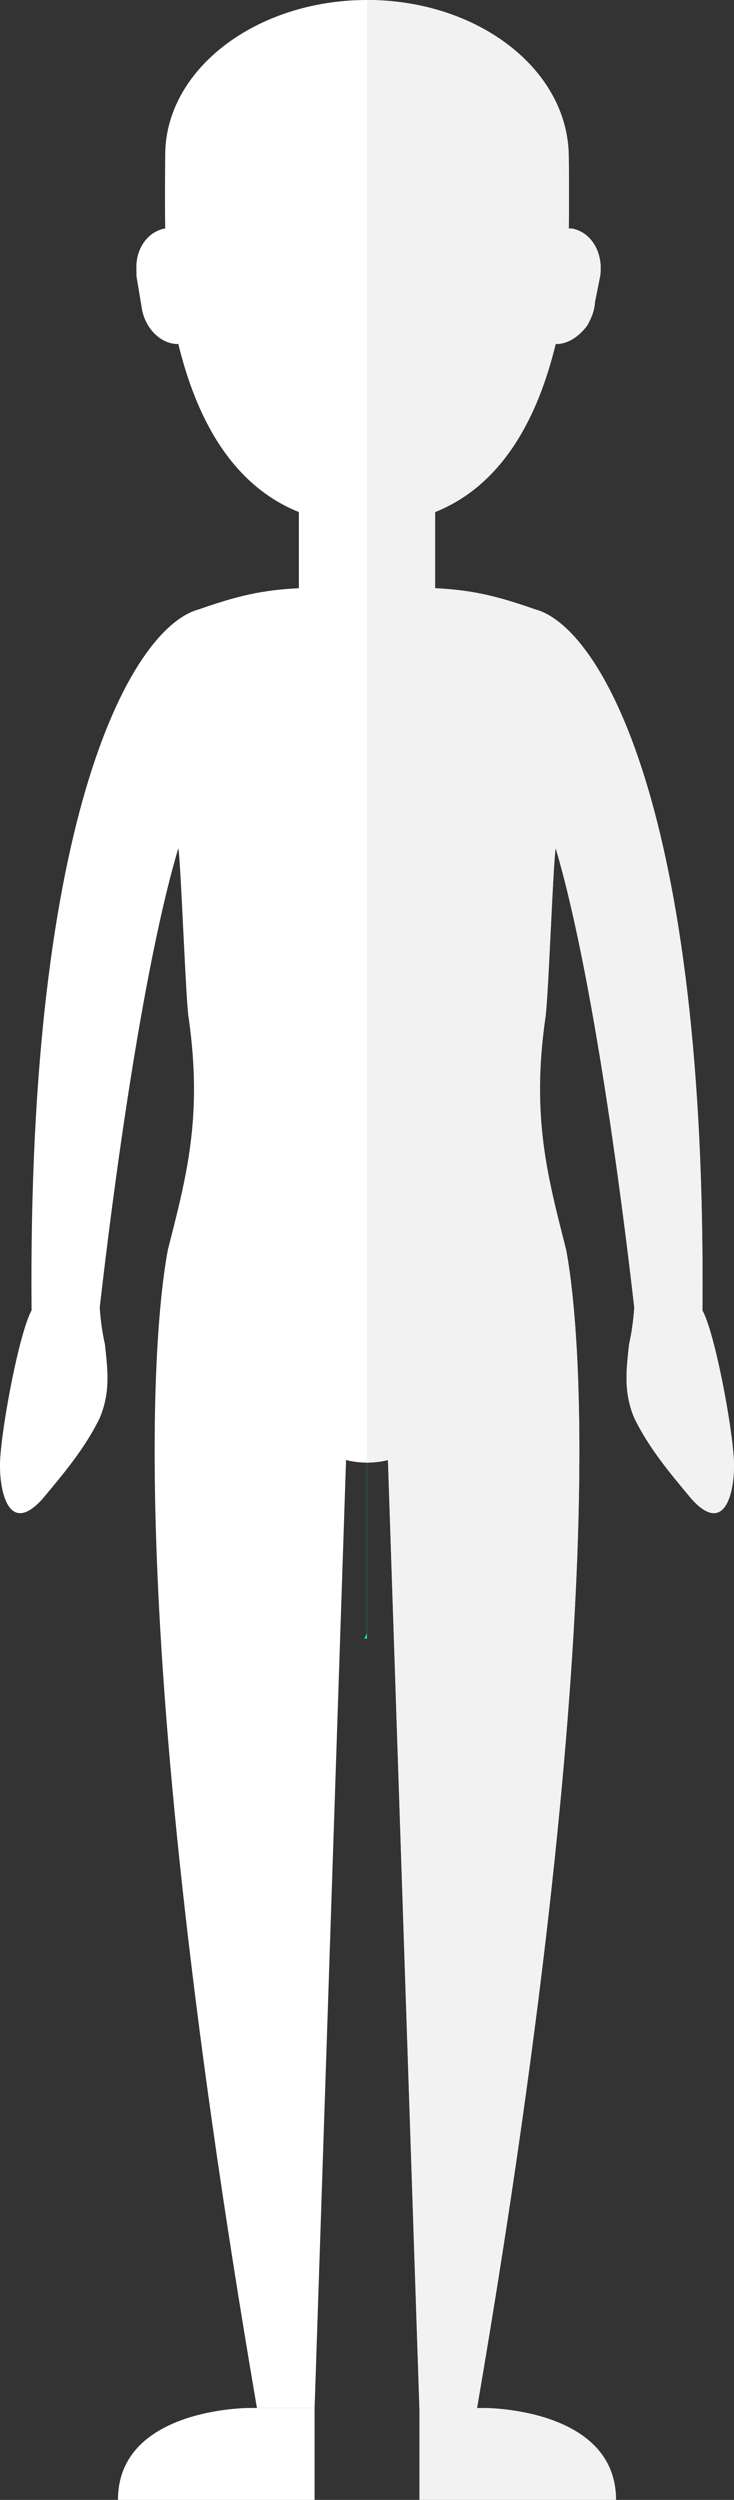 <svg xmlns="http://www.w3.org/2000/svg" width="47" height="160" viewBox="0 0 47 160">
                    <rect x="0" y="0" width="47" height="160" fill="#333333" stroke="none"/>
                    <g fill="none" fill-rule="evenodd">
                        <polygon fill="#03F9D5" fill-rule="nonzero"
                                 points="23.499 59.16 23.499 43.866 23.499 37.647 23.499 38.487 23.499 54.454 23.499 66.387 23.499 76.807 23.499 88.571 23.499 103.697 23.499 104.538 23.332 104.874 23.499 104.874 23.499 104.538 23.499 103.697 23.499 88.571 23.499 76.807 23.499 66.387 23.499 54.454 23.499 38.487 23.499 37.647 23.499 43.866"></polygon>
                        <polygon fill="#03E0C0" fill-rule="nonzero"
                                 points="23.489 59.162 23.489 104.877 23.5 104.541 23.5 103.7 23.5 88.574 23.5 76.81 23.5 66.389 23.5 54.457 23.5 38.49 23.5 37.65 23.5 43.868"></polygon>
                        <polygon fill="#03E0C0" fill-rule="nonzero"
                                 points="23.5 14.958 24.004 14.958 23.5 14.958 37.264 14.958 36.425 14.958 34.579 14.958 31.389 14.958 31.557 14.958 28.871 14.958 29.207 14.958 27.529 14.958"></polygon>
                        <polygon fill="#03F9D5" fill-rule="nonzero"
                                 points="31.557 14.958 28.871 14.958 29.207 14.958 27.529 14.958 22.996 14.958 24.004 14.958 19.807 14.958 12.589 14.958 10.575 14.958 9.736 14.958 23.5 14.958 37.264 14.958 36.425 14.958 34.579 14.958 31.389 14.958"></polygon>
                        <path fill="#03E0C0" fill-rule="nonzero"
                              d="M29.88,67.563 C30.063,67.563 30.212,67.57 30.212,67.578 L30.212,67.634 C31.623,67.79 31.778,67.915 31.891,68.007 C31.923,68.033 31.549,68.16 31.183,68.243 C30.817,68.326 28.886,68.57 28.714,68.571 L24.598,68.569 C24.422,68.571 24.101,68.148 24.062,68.14 C23.87,68.058 23.683,68.017 23.5,68.017 C23.317,68.017 23.13,68.058 22.938,68.14 C22.899,68.148 22.578,68.571 22.402,68.569 L18.286,68.571 C18.114,68.57 16.183,68.326 15.817,68.243 C15.451,68.16 15.077,68.033 15.109,68.007 C15.222,67.915 15.377,67.79 16.788,67.634 L16.788,67.578 C16.788,67.57 16.937,67.563 17.12,67.563 L23.5,67.563 L29.88,67.563 Z"></path>
                        <path fill="#03CAAD" fill-rule="nonzero"
                              d="M29.903,67.563 C30.087,67.563 30.237,67.57 30.237,67.578 L30.237,67.634 C31.652,67.79 31.808,67.915 31.921,68.007 C31.954,68.033 31.579,68.16 31.211,68.243 C30.844,68.326 28.905,68.57 28.733,68.571 L24.602,68.569 C24.425,68.571 24.103,68.148 24.064,68.14 C23.872,68.058 23.684,68.017 23.5,68.017 L23.5,67.563 L29.903,67.563 Z"></path>
                        <rect width="6.043" height="1" x="16.282" y="68.235" fill="#03F9D5" fill-rule="nonzero"></rect>
                        <rect width="6.043" height="1" x="24.675" y="68.235" fill="#03E0C0" fill-rule="nonzero"></rect>
                        <rect width="11.582" height="1.008" x="9.736" y="43.025" fill="#03E0C0"
                              fill-rule="nonzero"></rect>
                        <rect width="11.582" height="1.008" x="25.682" y="43.025" fill="#03CAAD"
                              fill-rule="nonzero"></rect>
                        <path fill="#FFFFFF" fill-rule="nonzero"
                              d="M10.58,9.916 C10.569,11.081 10.551,12.963 10.58,14.622 C9.468,14.811 8.707,15.902 8.734,17.143 C8.731,17.353 8.743,17.538 8.734,17.647 L9.069,19.664 C9.264,21.024 10.319,22.047 11.419,22.017 C12.506,26.487 14.678,30.983 19.137,32.773 L19.137,37.647 C16.818,37.763 15.24,38.121 12.761,38.992 C8.536,40.089 1.742,51.804 2.022,83.866 C1.225,85.337 0.126,91.197 0.008,93.445 C-0.081,95.366 0.532,98.342 2.693,95.966 C4.036,94.363 5.447,92.693 6.385,90.756 C7.093,89.075 6.887,87.635 6.72,86.05 C6.559,85.335 6.446,84.546 6.385,83.697 C6.781,80.208 8.766,63.221 11.419,54.286 C11.587,55.203 11.897,64.234 12.089,65.21 C12.98,71.525 11.933,75.33 10.747,80 C10.155,83.174 7.44,101.472 16.453,154.118 L20.144,154.118 L22.158,93.445 C22.61,93.568 23.064,93.604 23.5,93.613 C23.936,93.604 24.39,93.568 24.842,93.445 L26.856,154.118 L30.547,154.118 C39.56,101.472 36.845,83.174 36.253,80 C35.067,75.33 34.02,71.525 34.911,65.21 C35.103,64.234 35.413,55.203 35.581,54.286 C38.234,63.221 40.219,80.208 40.615,83.697 C40.554,84.546 40.441,85.335 40.28,86.05 C40.113,87.635 39.907,89.075 40.615,90.756 C41.553,92.693 42.964,94.363 44.307,95.966 C46.468,98.342 47.081,95.366 46.992,93.445 C46.874,91.197 45.775,85.337 44.978,83.866 C45.258,51.804 38.464,40.089 34.239,38.992 C31.76,38.121 30.182,37.763 27.863,37.647 L27.863,32.773 C32.322,30.983 34.494,26.487 35.581,22.017 C36.32,22.037 37.065,21.561 37.595,20.84 C37.836,20.421 38.061,19.929 38.098,19.328 L38.434,17.647 C38.638,16.141 37.836,14.828 36.588,14.622 C36.555,14.632 36.481,14.625 36.42,14.622 C36.448,12.951 36.431,11.077 36.42,10.084 C36.42,4.44 30.589,0 23.5,0 C16.411,0 10.58,4.44 10.58,9.916 Z"></path>
                        <path fill="#F2F2F2" fill-rule="nonzero"
                              d="M23.5,93.613 C23.936,93.604 24.39,93.568 24.842,93.445 L26.856,154.118 L30.547,154.118 C39.56,101.472 36.845,83.174 36.253,80 C35.067,75.33 34.02,71.525 34.911,65.21 C35.103,64.234 35.413,55.203 35.581,54.286 C38.234,63.221 40.219,80.208 40.615,83.697 C40.554,84.546 40.441,85.335 40.28,86.05 C40.246,86.374 40.21,86.692 40.181,87.008 C40.067,88.234 40.052,89.419 40.615,90.756 C41.553,92.693 42.964,94.363 44.307,95.966 C46.468,98.342 47.081,95.366 46.992,93.445 C46.874,91.197 45.775,85.337 44.978,83.866 C45.258,51.804 38.464,40.089 34.239,38.992 C31.76,38.121 30.182,37.763 27.863,37.647 L27.863,32.773 C32.322,30.983 34.494,26.487 35.581,22.017 C36.32,22.037 37.065,21.561 37.595,20.84 C37.836,20.421 38.061,19.929 38.098,19.328 L38.434,17.647 C38.638,16.141 37.836,14.828 36.588,14.622 C36.555,14.632 36.481,14.625 36.42,14.622 C36.448,12.951 36.431,11.077 36.42,10.084 C36.42,4.44 30.589,0 23.5,0 L23.5,93.613 Z"></path>
                        <path fill="#FFFFFF"
                              d="M20.143,154.118 L15.919,154.118 C15.919,154.118 7.554,154.118 7.554,160 L20.143,160 L20.143,154.118 Z"></path>
                        <path fill="#F2F2F2"
                              d="M39.446,154.118 L35.222,154.118 C35.222,154.118 26.857,154.118 26.857,160 L39.446,160 L39.446,154.118 Z"
                              transform="matrix(-1 0 0 1 66.304 0)"></path>
                    </g>
                </svg>